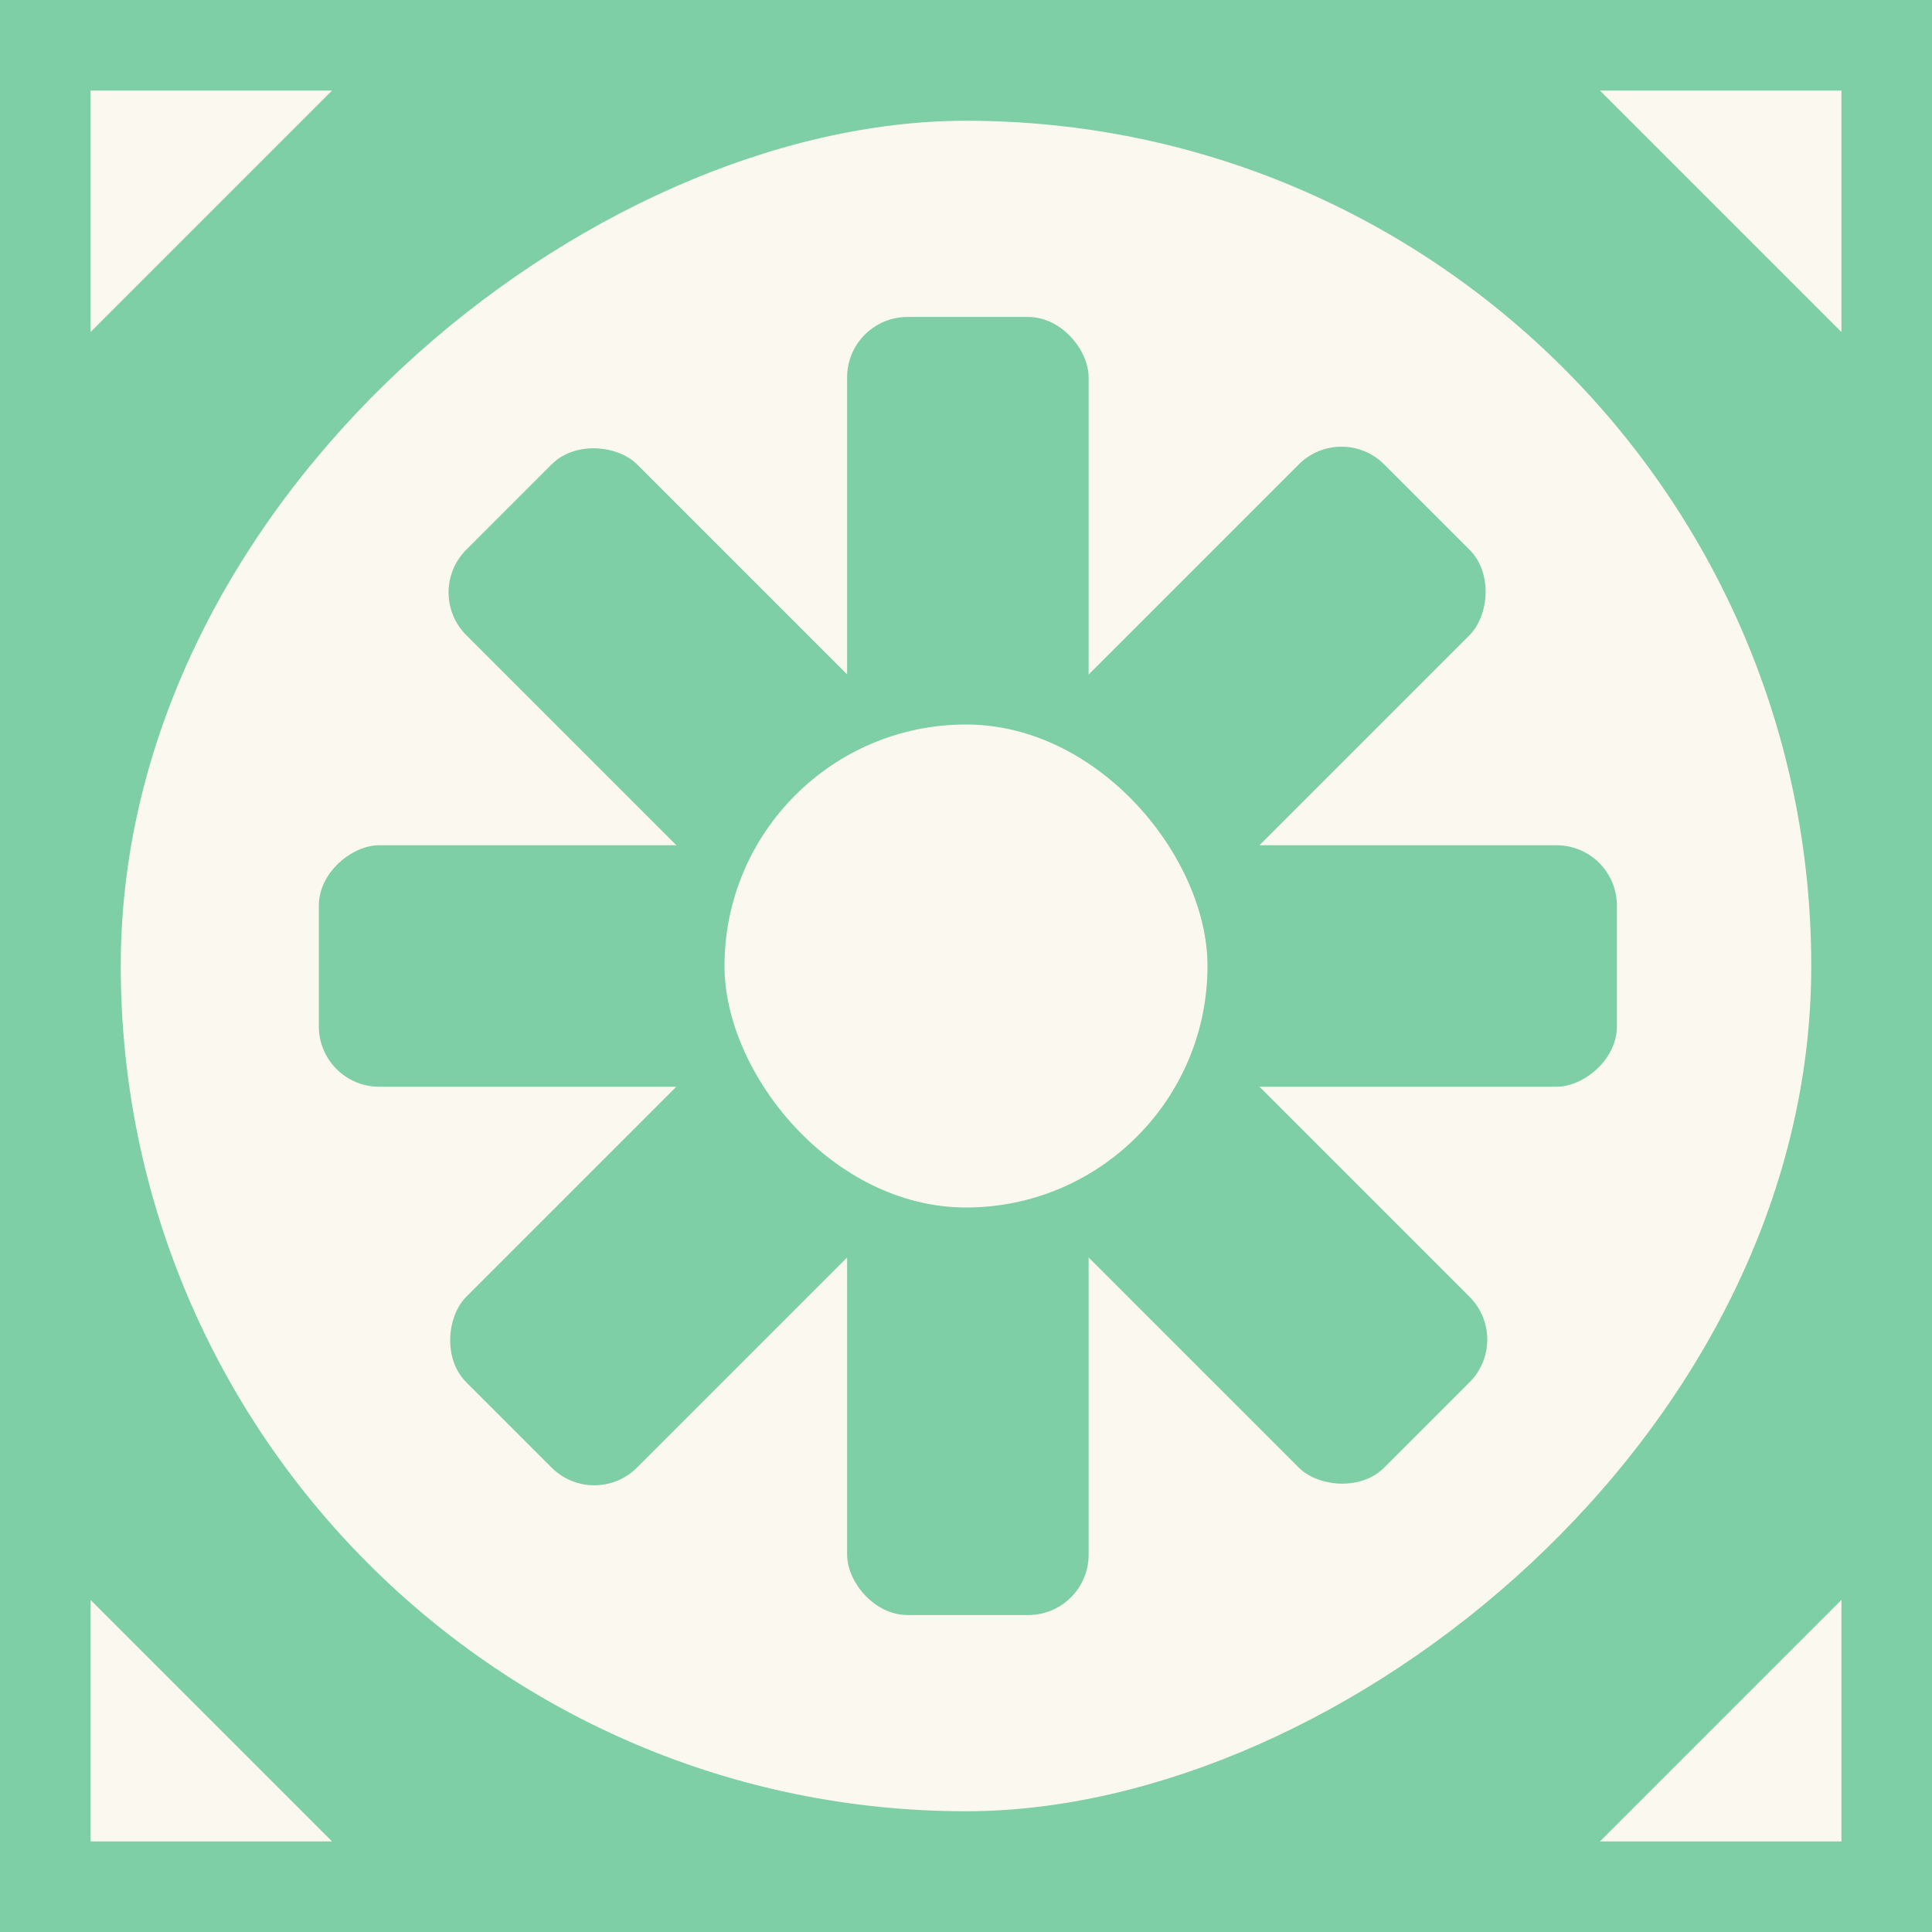 <svg width="64" height="64" viewBox="0 0 64 64" fill="none" xmlns="http://www.w3.org/2000/svg">
<rect x="0" y="0" width="64" height="64" fill="#333333" stroke="none"/>
<g clip-path="url(#clip0_222_3294)">
<rect width="64" height="64" fill="#7ECEA6"/>
<rect x="4" y="60" width="56" height="56" rx="28" transform="rotate(-90 4 60)" fill="#FBF8EF"/>
<rect x="53.562" y="28" width="8" height="16" rx="2" transform="rotate(90 53.562 28)" fill="#7ECEA6"/>
<rect x="26.562" y="28" width="8" height="16" rx="2" transform="rotate(90 26.562 28)" fill="#7ECEA6"/>
<rect x="28.062" y="10.5" width="8" height="16" rx="2" fill="#7ECEA6"/>
<rect x="28.062" y="37.5" width="8" height="16" rx="2" fill="#7ECEA6"/>
<rect x="44.438" y="13.969" width="8" height="16" rx="2" transform="rotate(45 44.438 13.969)" fill="#7ECEA6"/>
<rect x="25.344" y="33.06" width="8" height="16" rx="2" transform="rotate(45 25.344 33.06)" fill="#7ECEA6"/>
<rect x="14.031" y="19.625" width="8" height="16" rx="2" transform="rotate(-45 14.031 19.625)" fill="#7ECEA6"/>
<rect x="33.125" y="38.717" width="8" height="16" rx="2" transform="rotate(-45 33.125 38.717)" fill="#7ECEA6"/>
<rect x="24" y="24" width="16" height="16" rx="8" fill="#FBF8EF"/>
<path d="M61 53V61H53L61 53Z" fill="#FBF8EF"/>
<path d="M53 3H61V11L53 3Z" fill="#FBF8EF"/>
<path d="M11 3H3V11L11 3Z" fill="#FBF8EF"/>
<path d="M11 61H3V53L11 61Z" fill="#FBF8EF"/>
</g>
<defs>
<clipPath id="clip0_222_3294">
<rect width="64" height="64" fill="white"/>
</clipPath>
</defs>
</svg>
